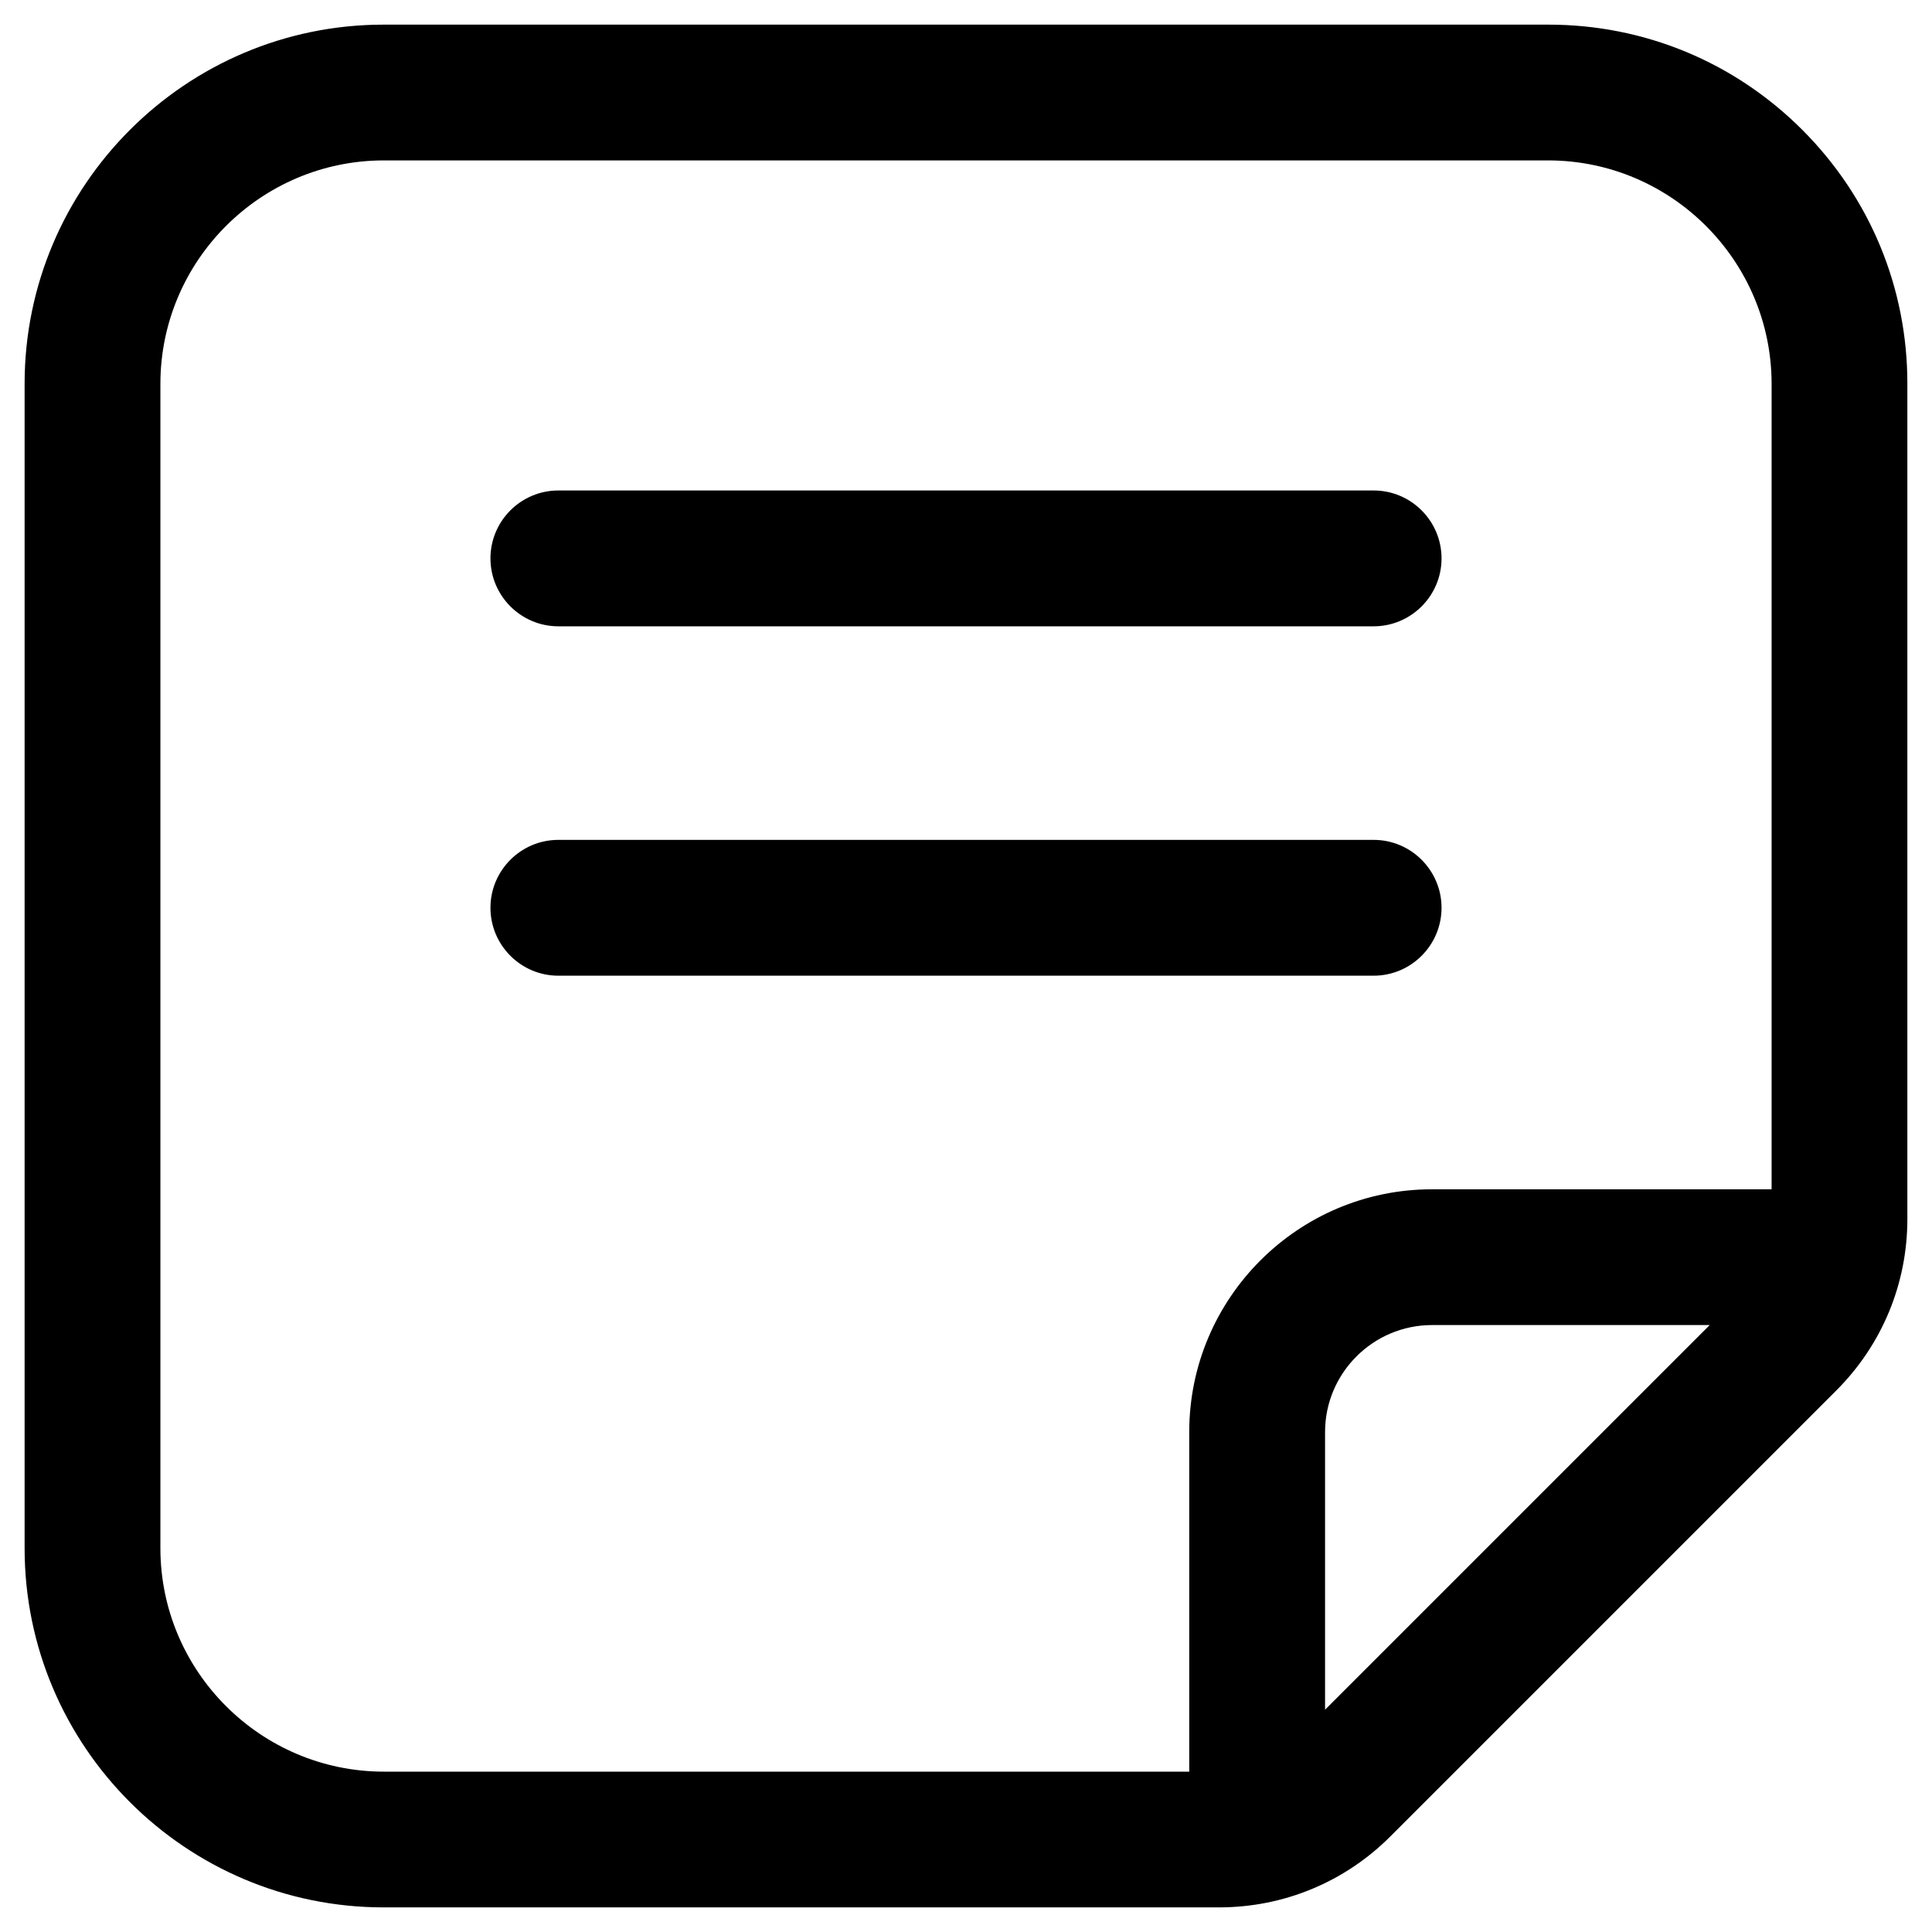 <?xml version="1.0" encoding="utf-8"?>
<!-- Generator: Adobe Illustrator 16.0.0, SVG Export Plug-In . SVG Version: 6.00 Build 0)  -->
<!DOCTYPE svg PUBLIC "-//W3C//DTD SVG 1.1//EN" "http://www.w3.org/Graphics/SVG/1.1/DTD/svg11.dtd">
<svg version="1.1" id="Layer_1" xmlns="http://www.w3.org/2000/svg" xmlns:xlink="http://www.w3.org/1999/xlink" x="0px" y="0px"
	 width="100px" height="100px" viewBox="0 0 100 100" enable-background="new 0 0 100 100" xml:space="preserve">
<g>
	<path d="M93.284,6.718c-3.511-3.51-8.177-5.443-13.141-5.443H19.858c-10.247,0-18.584,8.337-18.584,18.584v60.283
		c0,10.247,8.337,18.584,18.584,18.584h43.232c3.354,0,6.509-1.306,8.88-3.678l23.077-23.077c2.372-2.373,3.678-5.526,3.678-8.88
		V19.858C98.727,14.896,96.794,10.229,93.284,6.718z M19.859,8.303h60.281c6.365,0.007,11.55,5.191,11.558,11.556v41.699H74.114
		c-6.925,0-12.559,5.634-12.559,12.558v17.584H19.859c-6.365-0.007-11.55-5.19-11.557-11.556V19.859
		C8.31,13.494,13.494,8.31,19.859,8.303z M68.585,74.115c0.004-3.046,2.484-5.526,5.53-5.53h14.379L68.585,88.494V74.115z"/>
	<path d="M28.901,32.418h42.197c1.938,0,3.516-1.577,3.516-3.516c0-1.938-1.577-3.515-3.516-3.515H28.901
		c-1.938,0-3.515,1.577-3.515,3.515C25.387,30.841,26.964,32.418,28.901,32.418z"/>
	<path d="M28.901,50.502h42.197c1.938,0,3.516-1.577,3.516-3.515s-1.577-3.515-3.516-3.515H28.901c-1.938,0-3.515,1.577-3.515,3.515
		S26.964,50.502,28.901,50.502z"/>
</g>
</svg>
